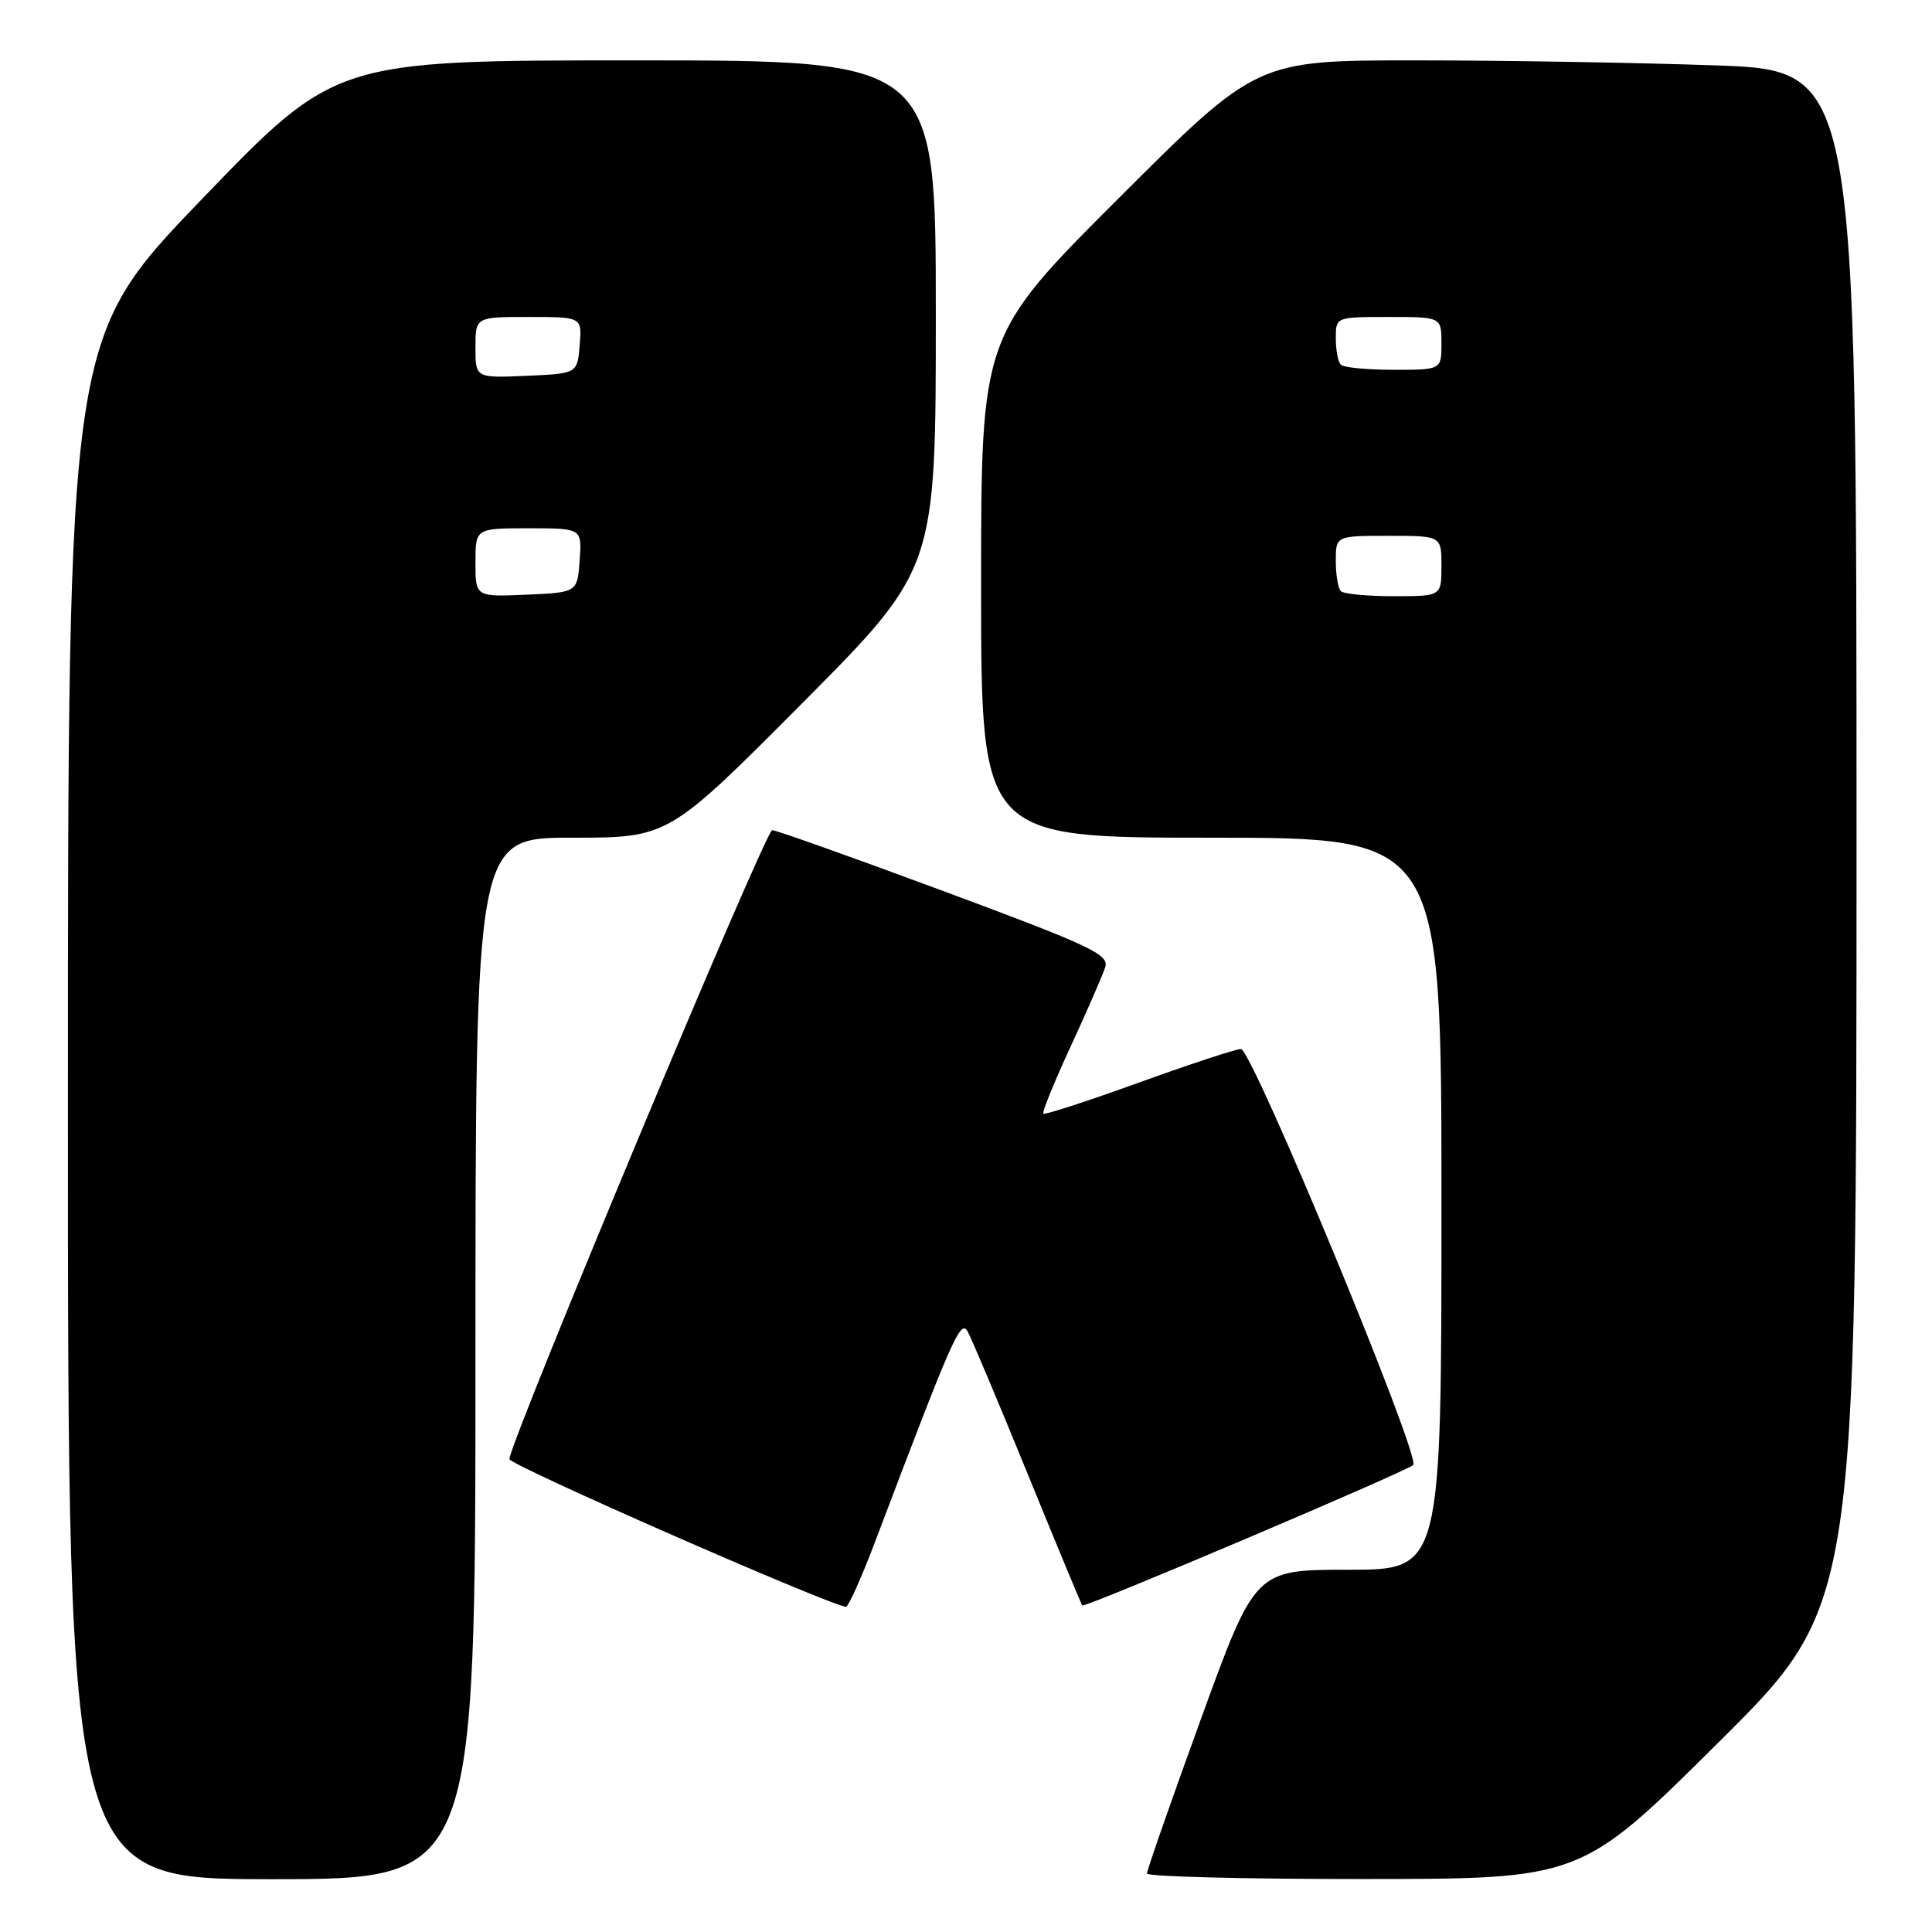 <?xml version="1.0" encoding="UTF-8" standalone="no"?>
<!DOCTYPE svg PUBLIC "-//W3C//DTD SVG 1.1//EN" "http://www.w3.org/Graphics/SVG/1.1/DTD/svg11.dtd" >
<svg xmlns="http://www.w3.org/2000/svg" xmlns:xlink="http://www.w3.org/1999/xlink" version="1.1" viewBox="0 0 256 256">
 <g >
 <path fill="currentColor"
d=" M 63.00 180.00 C 63.00 111.00 63.00 111.00 75.79 111.00 C 88.57 111.00 88.57 111.00 106.29 93.19 C 124.00 75.37 124.00 75.37 124.00 41.69 C 124.00 8.00 124.00 8.00 84.22 8.00 C 44.45 8.00 44.45 8.00 26.72 26.42 C 9.00 44.84 9.00 44.84 9.00 146.92 C 9.00 249.00 9.00 249.00 36.00 249.00 C 63.00 249.00 63.00 249.00 63.00 180.00 Z  M 227.75 230.84 C 246.00 212.71 246.00 212.71 246.00 111.02 C 246.00 9.32 246.00 9.32 227.25 8.66 C 216.94 8.30 199.05 8.00 187.51 8.00 C 166.52 8.00 166.52 8.00 148.26 26.24 C 130.00 44.48 130.00 44.48 130.00 77.74 C 130.00 111.00 130.00 111.00 160.50 111.00 C 191.00 111.00 191.00 111.00 191.00 159.50 C 191.00 208.00 191.00 208.00 178.66 208.00 C 166.32 208.00 166.32 208.00 159.14 227.75 C 155.19 238.61 151.97 247.84 151.98 248.25 C 151.99 248.66 164.94 248.99 180.75 248.98 C 209.50 248.97 209.50 248.97 227.75 230.84 Z  M 115.97 204.25 C 126.25 177.11 127.28 174.76 128.22 176.43 C 128.73 177.35 132.31 185.83 136.17 195.30 C 140.03 204.76 143.29 212.61 143.41 212.73 C 143.74 213.08 186.37 194.98 187.26 194.12 C 188.31 193.10 165.91 139.00 164.43 139.00 C 163.77 139.00 157.69 141.00 150.91 143.45 C 144.12 145.90 138.42 147.76 138.24 147.57 C 138.06 147.39 139.69 143.37 141.88 138.64 C 144.06 133.91 146.12 129.19 146.45 128.15 C 146.98 126.48 144.48 125.30 125.16 118.13 C 113.12 113.66 102.84 110.00 102.32 110.00 C 101.42 110.00 67.50 191.19 67.50 193.34 C 67.50 194.12 109.37 212.50 112.08 212.91 C 112.40 212.96 114.15 209.06 115.97 204.25 Z  M 63.00 74.55 C 63.00 70.00 63.00 70.00 70.06 70.00 C 77.11 70.00 77.11 70.00 76.81 74.25 C 76.50 78.50 76.50 78.50 69.75 78.80 C 63.00 79.09 63.00 79.09 63.00 74.55 Z  M 63.00 46.05 C 63.00 42.00 63.00 42.00 70.06 42.00 C 77.12 42.00 77.12 42.00 76.81 45.75 C 76.50 49.50 76.50 49.50 69.75 49.80 C 63.00 50.09 63.00 50.09 63.00 46.05 Z  M 177.67 78.33 C 177.30 77.97 177.00 76.17 177.00 74.33 C 177.00 71.00 177.00 71.00 184.00 71.00 C 191.00 71.00 191.00 71.00 191.00 75.00 C 191.00 79.00 191.00 79.00 184.67 79.00 C 181.18 79.00 178.03 78.70 177.67 78.33 Z  M 177.67 48.33 C 177.30 47.97 177.00 46.39 177.00 44.83 C 177.00 42.00 177.00 42.00 184.00 42.00 C 191.00 42.00 191.00 42.00 191.00 45.50 C 191.00 49.00 191.00 49.00 184.67 49.00 C 181.18 49.00 178.03 48.70 177.67 48.33 Z "/>
</g>
</svg>
